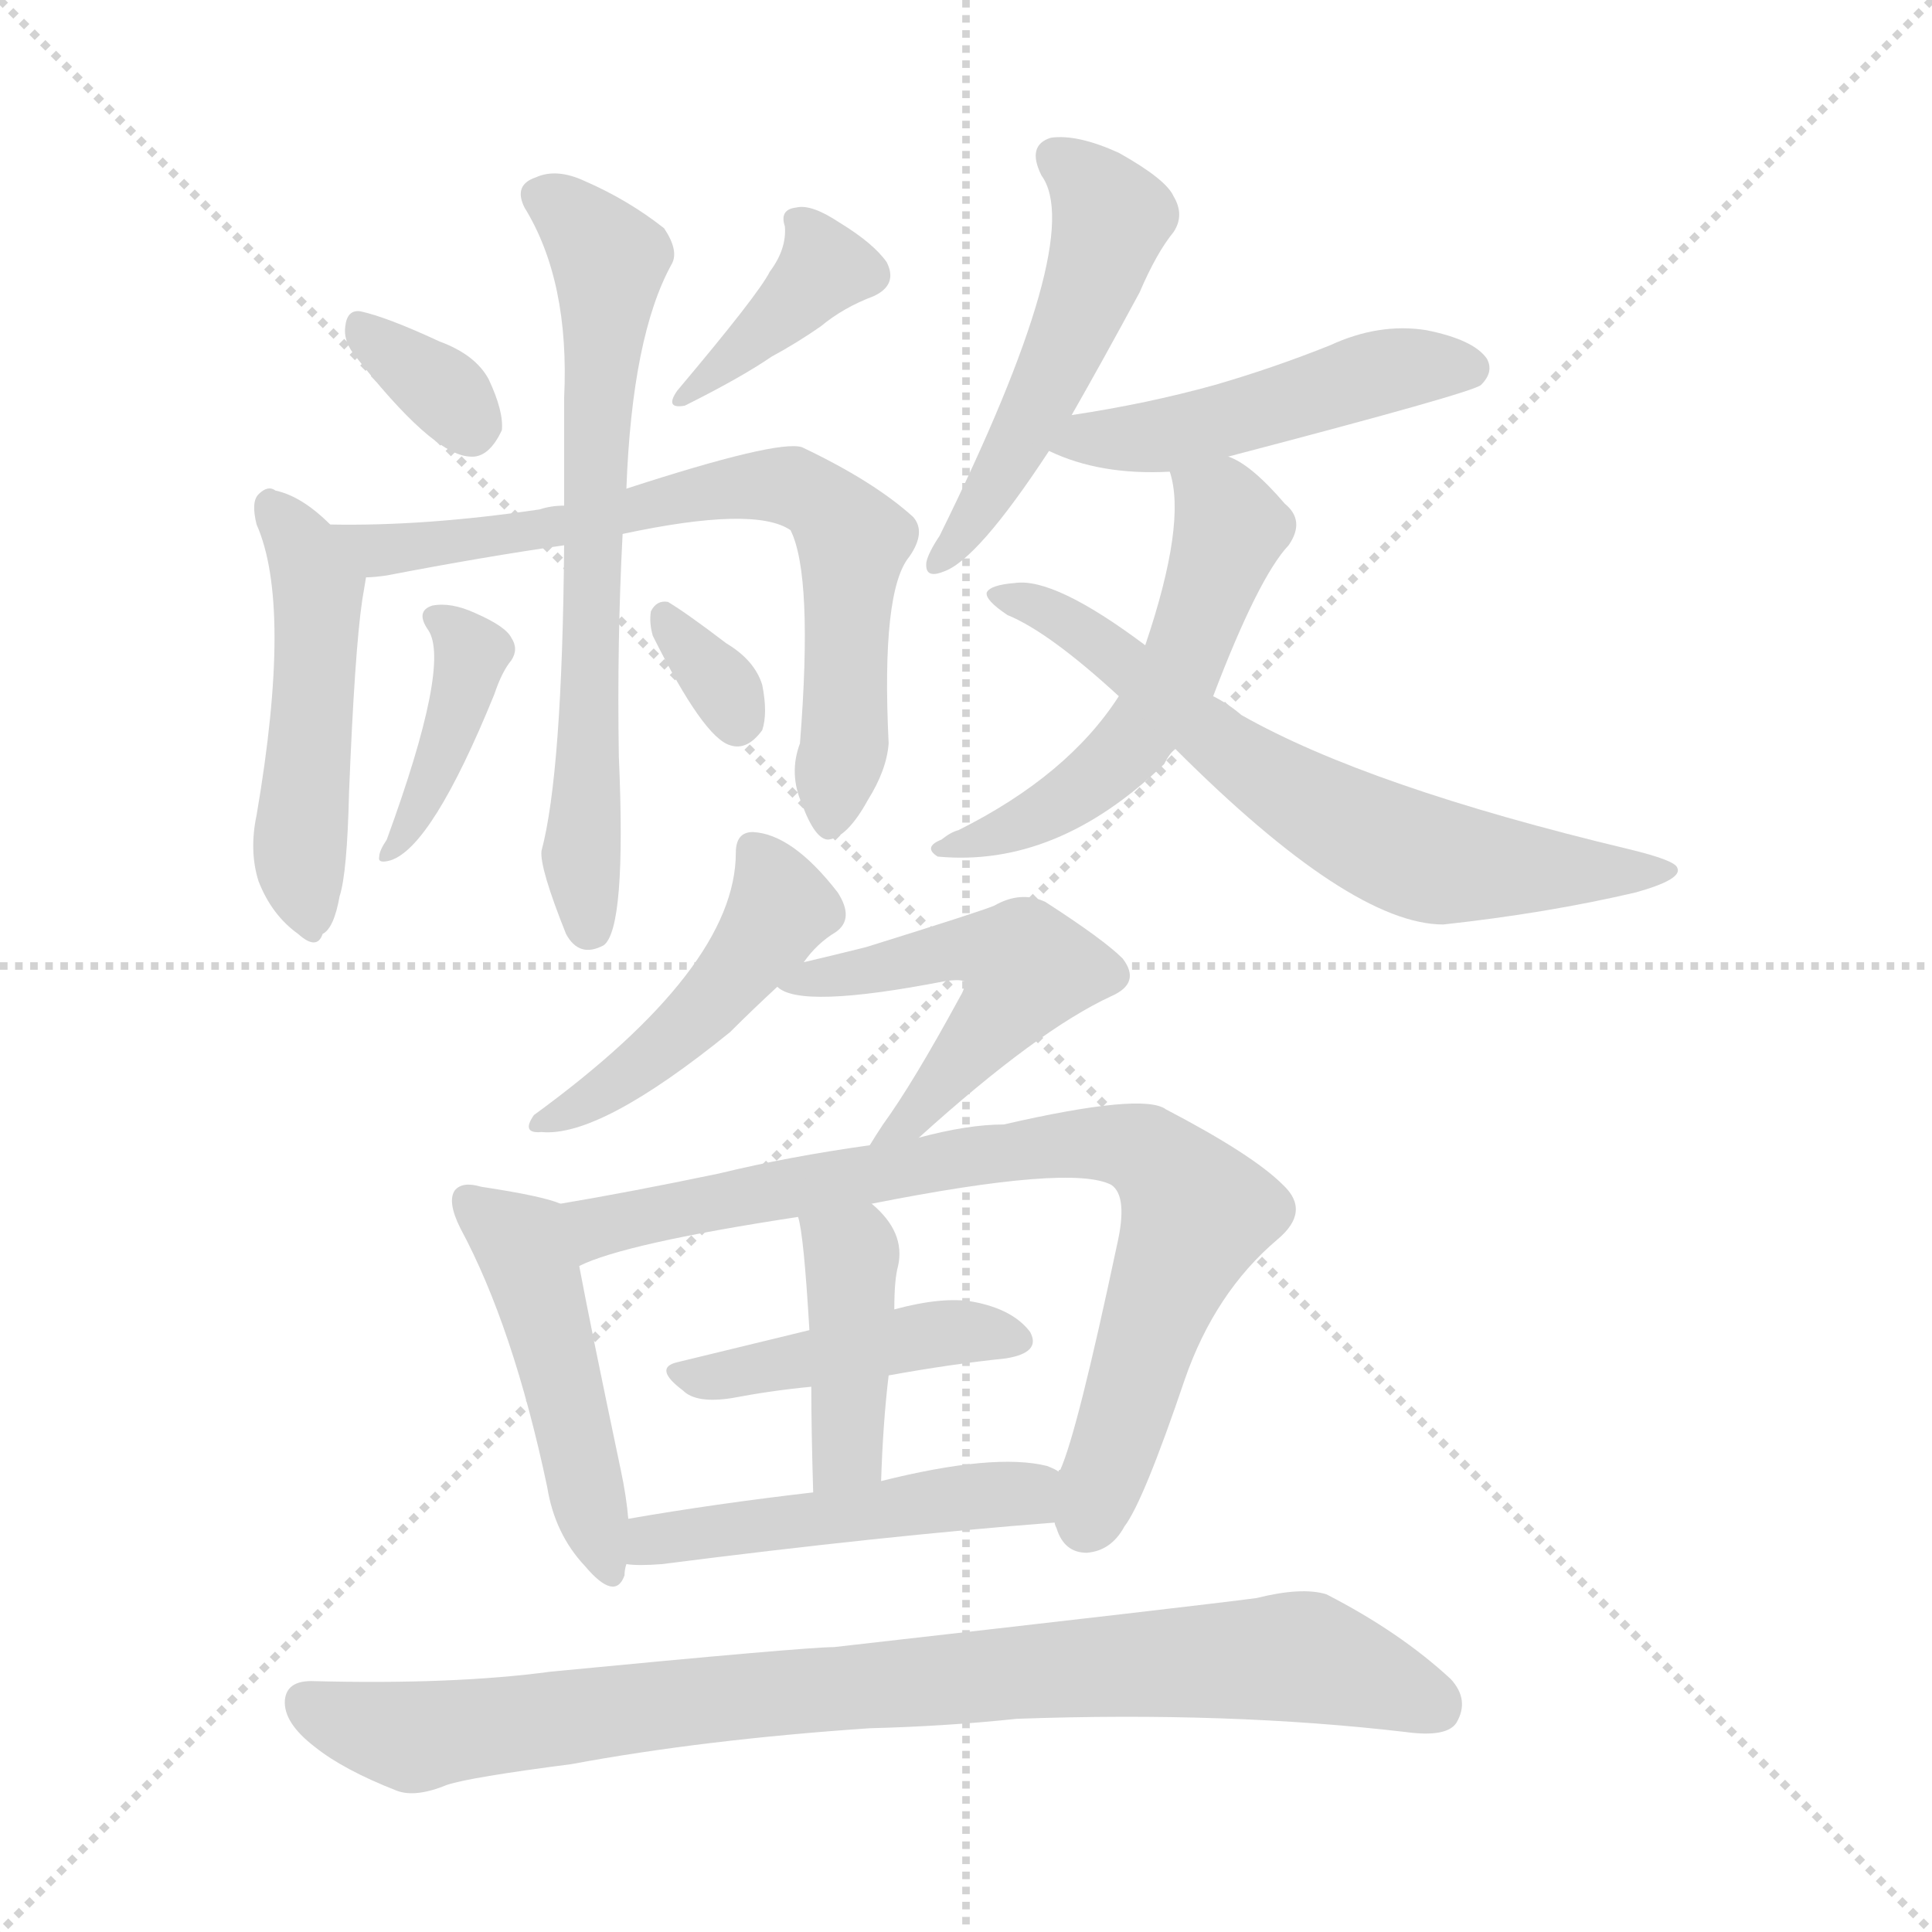<svg version="1.1" viewBox="0 0 1024 1024" xmlns="http://www.w3.org/2000/svg">
  <g stroke="lightgray" stroke-dasharray="1,1" stroke-width="1" transform="scale(4, 4)">
    <line x1="0" y1="0" x2="256" y2="256"></line>
    <line x1="256" y1="0" x2="0" y2="256"></line>
    <line x1="128" y1="0" x2="128" y2="256"></line>
    <line x1="0" y1="128" x2="256" y2="128"></line>
  </g>
<g transform="scale(1, -1) translate(0, -900)">
   <style type="text/css">
    @keyframes keyframes0 {
      from {
       stroke: blue;
       stroke-dashoffset: 331;
       stroke-width: 128;
       }
       52% {
       animation-timing-function: step-end;
       stroke: blue;
       stroke-dashoffset: 0;
       stroke-width: 128;
       }
       to {
       stroke: black;
       stroke-width: 1024;
       }
       }
       #make-me-a-hanzi-animation-0 {
         animation: keyframes0 0.519s both;
         animation-delay: 0s;
         animation-timing-function: linear;
       }
    @keyframes keyframes1 {
      from {
       stroke: blue;
       stroke-dashoffset: 381;
       stroke-width: 128;
       }
       55% {
       animation-timing-function: step-end;
       stroke: blue;
       stroke-dashoffset: 0;
       stroke-width: 128;
       }
       to {
       stroke: black;
       stroke-width: 1024;
       }
       }
       #make-me-a-hanzi-animation-1 {
         animation: keyframes1 0.56s both;
         animation-delay: 0.519s;
         animation-timing-function: linear;
       }
    @keyframes keyframes2 {
      from {
       stroke: blue;
       stroke-dashoffset: 480;
       stroke-width: 128;
       }
       61% {
       animation-timing-function: step-end;
       stroke: blue;
       stroke-dashoffset: 0;
       stroke-width: 128;
       }
       to {
       stroke: black;
       stroke-width: 1024;
       }
       }
       #make-me-a-hanzi-animation-2 {
         animation: keyframes2 0.641s both;
         animation-delay: 1.079s;
         animation-timing-function: linear;
       }
    @keyframes keyframes3 {
      from {
       stroke: blue;
       stroke-dashoffset: 694;
       stroke-width: 128;
       }
       69% {
       animation-timing-function: step-end;
       stroke: blue;
       stroke-dashoffset: 0;
       stroke-width: 128;
       }
       to {
       stroke: black;
       stroke-width: 1024;
       }
       }
       #make-me-a-hanzi-animation-3 {
         animation: keyframes3 0.815s both;
         animation-delay: 1.72s;
         animation-timing-function: linear;
       }
    @keyframes keyframes4 {
      from {
       stroke: blue;
       stroke-dashoffset: 661;
       stroke-width: 128;
       }
       68% {
       animation-timing-function: step-end;
       stroke: blue;
       stroke-dashoffset: 0;
       stroke-width: 128;
       }
       to {
       stroke: black;
       stroke-width: 1024;
       }
       }
       #make-me-a-hanzi-animation-4 {
         animation: keyframes4 0.788s both;
         animation-delay: 2.535s;
         animation-timing-function: linear;
       }
    @keyframes keyframes5 {
      from {
       stroke: blue;
       stroke-dashoffset: 396;
       stroke-width: 128;
       }
       56% {
       animation-timing-function: step-end;
       stroke: blue;
       stroke-dashoffset: 0;
       stroke-width: 128;
       }
       to {
       stroke: black;
       stroke-width: 1024;
       }
       }
       #make-me-a-hanzi-animation-5 {
         animation: keyframes5 0.572s both;
         animation-delay: 3.323s;
         animation-timing-function: linear;
       }
    @keyframes keyframes6 {
      from {
       stroke: blue;
       stroke-dashoffset: 321;
       stroke-width: 128;
       }
       51% {
       animation-timing-function: step-end;
       stroke: blue;
       stroke-dashoffset: 0;
       stroke-width: 128;
       }
       to {
       stroke: black;
       stroke-width: 1024;
       }
       }
       #make-me-a-hanzi-animation-6 {
         animation: keyframes6 0.511s both;
         animation-delay: 3.895s;
         animation-timing-function: linear;
       }
    @keyframes keyframes7 {
      from {
       stroke: blue;
       stroke-dashoffset: 500;
       stroke-width: 128;
       }
       62% {
       animation-timing-function: step-end;
       stroke: blue;
       stroke-dashoffset: 0;
       stroke-width: 128;
       }
       to {
       stroke: black;
       stroke-width: 1024;
       }
       }
       #make-me-a-hanzi-animation-7 {
         animation: keyframes7 0.657s both;
         animation-delay: 4.406s;
         animation-timing-function: linear;
       }
    @keyframes keyframes8 {
      from {
       stroke: blue;
       stroke-dashoffset: 478;
       stroke-width: 128;
       }
       61% {
       animation-timing-function: step-end;
       stroke: blue;
       stroke-dashoffset: 0;
       stroke-width: 128;
       }
       to {
       stroke: black;
       stroke-width: 1024;
       }
       }
       #make-me-a-hanzi-animation-8 {
         animation: keyframes8 0.639s both;
         animation-delay: 5.063s;
         animation-timing-function: linear;
       }
    @keyframes keyframes9 {
      from {
       stroke: blue;
       stroke-dashoffset: 533;
       stroke-width: 128;
       }
       63% {
       animation-timing-function: step-end;
       stroke: blue;
       stroke-dashoffset: 0;
       stroke-width: 128;
       }
       to {
       stroke: black;
       stroke-width: 1024;
       }
       }
       #make-me-a-hanzi-animation-9 {
         animation: keyframes9 0.684s both;
         animation-delay: 5.702s;
         animation-timing-function: linear;
       }
    @keyframes keyframes10 {
      from {
       stroke: blue;
       stroke-dashoffset: 651;
       stroke-width: 128;
       }
       68% {
       animation-timing-function: step-end;
       stroke: blue;
       stroke-dashoffset: 0;
       stroke-width: 128;
       }
       to {
       stroke: black;
       stroke-width: 1024;
       }
       }
       #make-me-a-hanzi-animation-10 {
         animation: keyframes10 0.78s both;
         animation-delay: 6.386s;
         animation-timing-function: linear;
       }
    @keyframes keyframes11 {
      from {
       stroke: blue;
       stroke-dashoffset: 455;
       stroke-width: 128;
       }
       60% {
       animation-timing-function: step-end;
       stroke: blue;
       stroke-dashoffset: 0;
       stroke-width: 128;
       }
       to {
       stroke: black;
       stroke-width: 1024;
       }
       }
       #make-me-a-hanzi-animation-11 {
         animation: keyframes11 0.62s both;
         animation-delay: 7.166s;
         animation-timing-function: linear;
       }
    @keyframes keyframes12 {
      from {
       stroke: blue;
       stroke-dashoffset: 507;
       stroke-width: 128;
       }
       62% {
       animation-timing-function: step-end;
       stroke: blue;
       stroke-dashoffset: 0;
       stroke-width: 128;
       }
       to {
       stroke: black;
       stroke-width: 1024;
       }
       }
       #make-me-a-hanzi-animation-12 {
         animation: keyframes12 0.663s both;
         animation-delay: 7.786s;
         animation-timing-function: linear;
       }
    @keyframes keyframes13 {
      from {
       stroke: blue;
       stroke-dashoffset: 469;
       stroke-width: 128;
       }
       60% {
       animation-timing-function: step-end;
       stroke: blue;
       stroke-dashoffset: 0;
       stroke-width: 128;
       }
       to {
       stroke: black;
       stroke-width: 1024;
       }
       }
       #make-me-a-hanzi-animation-13 {
         animation: keyframes13 0.632s both;
         animation-delay: 8.449s;
         animation-timing-function: linear;
       }
    @keyframes keyframes14 {
      from {
       stroke: blue;
       stroke-dashoffset: 784;
       stroke-width: 128;
       }
       72% {
       animation-timing-function: step-end;
       stroke: blue;
       stroke-dashoffset: 0;
       stroke-width: 128;
       }
       to {
       stroke: black;
       stroke-width: 1024;
       }
       }
       #make-me-a-hanzi-animation-14 {
         animation: keyframes14 0.888s both;
         animation-delay: 9.08s;
         animation-timing-function: linear;
       }
    @keyframes keyframes15 {
      from {
       stroke: blue;
       stroke-dashoffset: 427;
       stroke-width: 128;
       }
       58% {
       animation-timing-function: step-end;
       stroke: blue;
       stroke-dashoffset: 0;
       stroke-width: 128;
       }
       to {
       stroke: black;
       stroke-width: 1024;
       }
       }
       #make-me-a-hanzi-animation-15 {
         animation: keyframes15 0.597s both;
         animation-delay: 9.968s;
         animation-timing-function: linear;
       }
    @keyframes keyframes16 {
      from {
       stroke: blue;
       stroke-dashoffset: 406;
       stroke-width: 128;
       }
       57% {
       animation-timing-function: step-end;
       stroke: blue;
       stroke-dashoffset: 0;
       stroke-width: 128;
       }
       to {
       stroke: black;
       stroke-width: 1024;
       }
       }
       #make-me-a-hanzi-animation-16 {
         animation: keyframes16 0.58s both;
         animation-delay: 10.566s;
         animation-timing-function: linear;
       }
    @keyframes keyframes17 {
      from {
       stroke: blue;
       stroke-dashoffset: 479;
       stroke-width: 128;
       }
       61% {
       animation-timing-function: step-end;
       stroke: blue;
       stroke-dashoffset: 0;
       stroke-width: 128;
       }
       to {
       stroke: black;
       stroke-width: 1024;
       }
       }
       #make-me-a-hanzi-animation-17 {
         animation: keyframes17 0.64s both;
         animation-delay: 11.146s;
         animation-timing-function: linear;
       }
    @keyframes keyframes18 {
      from {
       stroke: blue;
       stroke-dashoffset: 864;
       stroke-width: 128;
       }
       74% {
       animation-timing-function: step-end;
       stroke: blue;
       stroke-dashoffset: 0;
       stroke-width: 128;
       }
       to {
       stroke: black;
       stroke-width: 1024;
       }
       }
       #make-me-a-hanzi-animation-18 {
         animation: keyframes18 0.953s both;
         animation-delay: 11.786s;
         animation-timing-function: linear;
       }
</style>
<path d="M 187.0 713.0 Q 229.0 659.0 249.0 658.0 Q 259.0 657.0 266.0 672.0 Q 267.0 682.0 259.0 699.0 Q 252.0 712.0 233.0 719.0 Q 205.0 732.0 191.0 735.0 Q 184.0 736.0 183.0 727.0 Q 182.0 720.0 187.0 713.0 Z" fill="lightgray"></path> 
<path d="M 408.0 756.0 Q 402.0 744.0 359.0 693.0 Q 352.0 683.0 363.0 685.0 Q 393.0 700.0 409.0 711.0 Q 422.0 718.0 435.0 727.0 Q 447.0 737.0 463.0 743.0 Q 476.0 749.0 470.0 761.0 Q 463.0 771.0 445.0 782.0 Q 430.0 792.0 422.0 790.0 Q 413.0 789.0 416.0 780.0 Q 417.0 768.0 408.0 756.0 Z" fill="lightgray"></path> 
<path d="M 175.0 622.0 Q 160.0 637.0 146.0 640.0 Q 142.0 643.0 137.0 638.0 Q 133.0 634.0 136.0 622.0 Q 155.0 579.0 136.0 468.0 Q 132.0 449.0 137.0 433.0 Q 144.0 415.0 158.0 405.0 Q 168.0 396.0 171.0 405.0 Q 177.0 408.0 180.0 425.0 Q 184.0 437.0 185.0 480.0 Q 188.0 555.0 192.0 582.0 Q 193.0 588.0 194.0 594.0 C 195.0 603.0 195.0 603.0 175.0 622.0 Z" fill="lightgray"></path> 
<path d="M 330.0 617.0 Q 400.0 632.0 419.0 619.0 Q 431.0 595.0 424.0 506.0 Q 418.0 490.0 425.0 474.0 Q 432.0 455.0 439.0 455.0 Q 449.0 456.0 460.0 476.0 Q 470.0 492.0 471.0 506.0 Q 467.0 587.0 482.0 605.0 Q 491.0 618.0 484.0 626.0 Q 463.0 645.0 425.0 663.0 Q 412.0 667.0 332.0 641.0 L 299.0 632.0 Q 292.0 632.0 286.0 630.0 Q 225.0 621.0 175.0 622.0 C 145.0 622.0 164.0 591.0 194.0 594.0 Q 198.0 594.0 205.0 595.0 Q 257.0 605.0 299.0 611.0 L 330.0 617.0 Z" fill="lightgray"></path> 
<path d="M 299.0 611.0 Q 298.0 490.0 287.0 449.0 Q 286.0 440.0 300.0 405.0 Q 307.0 392.0 320.0 399.0 Q 332.0 408.0 328.0 499.0 Q 327.0 560.0 330.0 617.0 L 332.0 641.0 Q 335.0 722.0 356.0 760.0 Q 360.0 767.0 352.0 779.0 Q 333.0 794.0 310.0 804.0 Q 295.0 811.0 284.0 806.0 Q 272.0 802.0 278.0 790.0 Q 302.0 751.0 299.0 689.0 Q 299.0 659.0 299.0 632.0 L 299.0 611.0 Z" fill="lightgray"></path> 
<path d="M 227.0 566.0 Q 239.0 548.0 205.0 455.0 Q 201.0 449.0 201.0 446.0 Q 200.0 442.0 207.0 444.0 Q 229.0 451.0 262.0 532.0 Q 266.0 544.0 271.0 550.0 Q 275.0 556.0 271.0 562.0 Q 268.0 568.0 252.0 575.0 Q 239.0 581.0 229.0 579.0 Q 220.0 576.0 227.0 566.0 Z" fill="lightgray"></path> 
<path d="M 346.0 563.0 Q 373.0 509.0 387.0 505.0 Q 396.0 502.0 404.0 513.0 Q 407.0 522.0 404.0 537.0 Q 400.0 550.0 385.0 559.0 Q 364.0 575.0 354.0 581.0 Q 348.0 582.0 345.0 576.0 Q 344.0 570.0 346.0 563.0 Z" fill="lightgray"></path> 
<path d="M 568.0 680.0 Q 584.0 708.0 604.0 745.0 Q 613.0 766.0 622.0 777.0 Q 628.0 786.0 622.0 796.0 Q 618.0 805.0 593.0 819.0 Q 571.0 829.0 557.0 827.0 Q 544.0 823.0 552.0 807.0 Q 576.0 774.0 498.0 616.0 Q 492.0 607.0 491.0 602.0 Q 490.0 593.0 500.0 597.0 Q 518.0 603.0 556.0 661.0 L 568.0 680.0 Z" fill="lightgray"></path> 
<path d="M 651.0 658.0 Q 781.0 692.0 785.0 696.0 Q 792.0 703.0 788.0 710.0 Q 781.0 720.0 756.0 725.0 Q 731.0 729.0 705.0 717.0 Q 675.0 705.0 644.0 696.0 Q 608.0 686.0 568.0 680.0 C 538.0 675.0 529.0 673.0 556.0 661.0 Q 583.0 648.0 620.0 650.0 L 651.0 658.0 Z" fill="lightgray"></path> 
<path d="M 643.0 531.0 Q 667.0 594.0 683.0 611.0 Q 692.0 624.0 681.0 633.0 Q 663.0 654.0 651.0 658.0 C 624.0 672.0 614.0 677.0 620.0 650.0 Q 629.0 623.0 607.0 558.0 L 593.0 531.0 Q 566.0 489.0 508.0 460.0 Q 504.0 459.0 499.0 455.0 Q 489.0 451.0 497.0 446.0 Q 560.0 440.0 617.0 495.0 Q 620.0 501.0 623.0 503.0 C 641.0 527.0 641.0 527.0 643.0 531.0 Z" fill="lightgray"></path> 
<path d="M 623.0 503.0 Q 716.0 410.0 765.0 410.0 Q 820.0 416.0 867.0 427.0 Q 892.0 434.0 889.0 440.0 Q 888.0 444.0 863.0 450.0 Q 725.0 483.0 658.0 521.0 Q 651.0 527.0 643.0 531.0 L 607.0 558.0 Q 559.0 594.0 538.0 591.0 Q 525.0 590.0 523.0 586.0 Q 522.0 582.0 534.0 574.0 Q 556.0 565.0 593.0 531.0 L 623.0 503.0 Z" fill="lightgray"></path> 
<path d="M 426.0 390.0 Q 433.0 400.0 443.0 406.0 Q 453.0 413.0 444.0 427.0 Q 420.0 458.0 399.0 459.0 Q 390.0 459.0 390.0 448.0 Q 390.0 387.0 283.0 309.0 Q 276.0 299.0 287.0 300.0 Q 318.0 297.0 387.0 353.0 Q 399.0 365.0 412.0 377.0 L 426.0 390.0 Z" fill="lightgray"></path> 
<path d="M 487.0 297.0 Q 550.0 354.0 589.0 372.0 Q 605.0 379.0 595.0 392.0 Q 585.0 402.0 554.0 422.0 Q 541.0 428.0 527.0 420.0 Q 520.0 417.0 459.0 398.0 Q 443.0 394.0 426.0 390.0 C 399.0 384.0 399.0 384.0 412.0 377.0 Q 424.0 365.0 501.0 380.0 Q 508.0 381.0 511.0 380.0 Q 512.0 377.0 509.0 372.0 Q 484.0 326.0 468.0 304.0 Q 464.0 298.0 461.0 293.0 C 445.0 268.0 465.0 277.0 487.0 297.0 Z" fill="lightgray"></path> 
<path d="M 297.0 262.0 Q 288.0 266.0 255.0 271.0 Q 245.0 274.0 241.0 269.0 Q 237.0 263.0 244.0 249.0 Q 272.0 197.0 290.0 112.0 Q 294.0 87.0 310.0 70.0 Q 326.0 51.0 331.0 65.0 Q 331.0 68.0 332.0 71.0 L 333.0 95.0 Q 332.0 107.0 329.0 121.0 Q 313.0 197.0 307.0 229.0 C 301.0 258.0 301.0 261.0 297.0 262.0 Z" fill="lightgray"></path> 
<path d="M 559.0 93.0 Q 559.0 92.0 560.0 90.0 Q 564.0 77.0 576.0 77.0 Q 589.0 78.0 596.0 91.0 Q 606.0 104.0 628.0 169.0 Q 644.0 215.0 677.0 243.0 Q 695.0 258.0 680.0 272.0 Q 664.0 288.0 618.0 312.0 Q 606.0 321.0 532.0 304.0 Q 513.0 304.0 487.0 297.0 L 461.0 293.0 Q 418.0 287.0 381.0 278.0 Q 333.0 268.0 297.0 262.0 C 267.0 257.0 279.0 218.0 307.0 229.0 Q 331.0 241.0 423.0 255.0 L 462.0 262.0 Q 568.0 283.0 589.0 272.0 Q 598.0 266.0 592.0 240.0 Q 571.0 141.0 562.0 121.0 Q 561.0 121.0 561.0 120.0 C 554.0 101.0 554.0 101.0 559.0 93.0 Z" fill="lightgray"></path> 
<path d="M 471.0 171.0 Q 504.0 177.0 533.0 180.0 Q 552.0 183.0 546.0 194.0 Q 537.0 206.0 516.0 210.0 Q 500.0 213.0 474.0 206.0 L 429.0 195.0 Q 392.0 186.0 359.0 178.0 Q 346.0 175.0 362.0 163.0 Q 369.0 156.0 388.0 159.0 Q 409.0 163.0 430.0 165.0 L 471.0 171.0 Z" fill="lightgray"></path> 
<path d="M 467.0 115.0 Q 468.0 146.0 471.0 171.0 L 474.0 206.0 Q 474.0 222.0 476.0 229.0 Q 480.0 247.0 462.0 262.0 C 440.0 282.0 416.0 284.0 423.0 255.0 Q 426.0 246.0 429.0 195.0 L 430.0 165.0 Q 430.0 143.0 431.0 109.0 C 432.0 79.0 466.0 85.0 467.0 115.0 Z" fill="lightgray"></path> 
<path d="M 332.0 71.0 Q 338.0 70.0 351.0 71.0 Q 468.0 86.0 559.0 93.0 C 589.0 95.0 588.0 107.0 561.0 120.0 Q 560.0 121.0 555.0 123.0 Q 527.0 130.0 467.0 115.0 L 431.0 109.0 Q 379.0 103.0 333.0 95.0 C 303.0 90.0 302.0 73.0 332.0 71.0 Z" fill="lightgray"></path> 
<path d="M 461.0 -16.0 Q 501.0 -15.0 539.0 -11.0 Q 651.0 -7.0 745.0 -18.0 Q 767.0 -21.0 772.0 -13.0 Q 779.0 -1.0 769.0 10.0 Q 742.0 35.0 703.0 55.0 Q 690.0 59.0 666.0 53.0 Q 636.0 49.0 442.0 27.0 Q 427.0 27.0 292.0 14.0 Q 240.0 7.0 165.0 9.0 Q 152.0 9.0 151.0 -1.0 Q 150.0 -13.0 167.0 -26.0 Q 182.0 -38.0 210.0 -49.0 Q 220.0 -53.0 237.0 -46.0 Q 249.0 -42.0 303.0 -35.0 Q 373.0 -22.0 461.0 -16.0 Z" fill="lightgray"></path> 
      <clipPath id="make-me-a-hanzi-clip-0">
      <path d="M 187.0 713.0 Q 229.0 659.0 249.0 658.0 Q 259.0 657.0 266.0 672.0 Q 267.0 682.0 259.0 699.0 Q 252.0 712.0 233.0 719.0 Q 205.0 732.0 191.0 735.0 Q 184.0 736.0 183.0 727.0 Q 182.0 720.0 187.0 713.0 Z" fill="lightgray"></path>
      </clipPath>
      <path clip-path="url(#make-me-a-hanzi-clip-0)" d="M 194.0 724.0 L 238.0 690.0 L 249.0 674.0 " fill="none" id="make-me-a-hanzi-animation-0" stroke-dasharray="203 406" stroke-linecap="round"></path>

      <clipPath id="make-me-a-hanzi-clip-1">
      <path d="M 408.0 756.0 Q 402.0 744.0 359.0 693.0 Q 352.0 683.0 363.0 685.0 Q 393.0 700.0 409.0 711.0 Q 422.0 718.0 435.0 727.0 Q 447.0 737.0 463.0 743.0 Q 476.0 749.0 470.0 761.0 Q 463.0 771.0 445.0 782.0 Q 430.0 792.0 422.0 790.0 Q 413.0 789.0 416.0 780.0 Q 417.0 768.0 408.0 756.0 Z" fill="lightgray"></path>
      </clipPath>
      <path clip-path="url(#make-me-a-hanzi-clip-1)" d="M 426.0 781.0 L 436.0 757.0 L 380.0 702.0 L 368.0 701.0 L 368.0 693.0 " fill="none" id="make-me-a-hanzi-animation-1" stroke-dasharray="253 506" stroke-linecap="round"></path>

      <clipPath id="make-me-a-hanzi-clip-2">
      <path d="M 175.0 622.0 Q 160.0 637.0 146.0 640.0 Q 142.0 643.0 137.0 638.0 Q 133.0 634.0 136.0 622.0 Q 155.0 579.0 136.0 468.0 Q 132.0 449.0 137.0 433.0 Q 144.0 415.0 158.0 405.0 Q 168.0 396.0 171.0 405.0 Q 177.0 408.0 180.0 425.0 Q 184.0 437.0 185.0 480.0 Q 188.0 555.0 192.0 582.0 Q 193.0 588.0 194.0 594.0 C 195.0 603.0 195.0 603.0 175.0 622.0 Z" fill="lightgray"></path>
      </clipPath>
      <path clip-path="url(#make-me-a-hanzi-clip-2)" d="M 143.0 632.0 L 159.0 612.0 L 168.0 588.0 L 159.0 459.0 L 165.0 416.0 " fill="none" id="make-me-a-hanzi-animation-2" stroke-dasharray="352 704" stroke-linecap="round"></path>

      <clipPath id="make-me-a-hanzi-clip-3">
      <path d="M 330.0 617.0 Q 400.0 632.0 419.0 619.0 Q 431.0 595.0 424.0 506.0 Q 418.0 490.0 425.0 474.0 Q 432.0 455.0 439.0 455.0 Q 449.0 456.0 460.0 476.0 Q 470.0 492.0 471.0 506.0 Q 467.0 587.0 482.0 605.0 Q 491.0 618.0 484.0 626.0 Q 463.0 645.0 425.0 663.0 Q 412.0 667.0 332.0 641.0 L 299.0 632.0 Q 292.0 632.0 286.0 630.0 Q 225.0 621.0 175.0 622.0 C 145.0 622.0 164.0 591.0 194.0 594.0 Q 198.0 594.0 205.0 595.0 Q 257.0 605.0 299.0 611.0 L 330.0 617.0 Z" fill="lightgray"></path>
      </clipPath>
      <path clip-path="url(#make-me-a-hanzi-clip-3)" d="M 182.0 620.0 L 201.0 609.0 L 291.0 619.0 L 371.0 640.0 L 416.0 643.0 L 436.0 634.0 L 452.0 614.0 L 448.0 504.0 L 440.0 465.0 " fill="none" id="make-me-a-hanzi-animation-3" stroke-dasharray="566 1132" stroke-linecap="round"></path>

      <clipPath id="make-me-a-hanzi-clip-4">
      <path d="M 299.0 611.0 Q 298.0 490.0 287.0 449.0 Q 286.0 440.0 300.0 405.0 Q 307.0 392.0 320.0 399.0 Q 332.0 408.0 328.0 499.0 Q 327.0 560.0 330.0 617.0 L 332.0 641.0 Q 335.0 722.0 356.0 760.0 Q 360.0 767.0 352.0 779.0 Q 333.0 794.0 310.0 804.0 Q 295.0 811.0 284.0 806.0 Q 272.0 802.0 278.0 790.0 Q 302.0 751.0 299.0 689.0 Q 299.0 659.0 299.0 632.0 L 299.0 611.0 Z" fill="lightgray"></path>
      </clipPath>
      <path clip-path="url(#make-me-a-hanzi-clip-4)" d="M 286.0 796.0 L 323.0 762.0 L 312.0 600.0 L 308.0 438.0 L 313.0 408.0 " fill="none" id="make-me-a-hanzi-animation-4" stroke-dasharray="533 1066" stroke-linecap="round"></path>

      <clipPath id="make-me-a-hanzi-clip-5">
      <path d="M 227.0 566.0 Q 239.0 548.0 205.0 455.0 Q 201.0 449.0 201.0 446.0 Q 200.0 442.0 207.0 444.0 Q 229.0 451.0 262.0 532.0 Q 266.0 544.0 271.0 550.0 Q 275.0 556.0 271.0 562.0 Q 268.0 568.0 252.0 575.0 Q 239.0 581.0 229.0 579.0 Q 220.0 576.0 227.0 566.0 Z" fill="lightgray"></path>
      </clipPath>
      <path clip-path="url(#make-me-a-hanzi-clip-5)" d="M 234.0 572.0 L 250.0 554.0 L 245.0 526.0 L 224.0 475.0 L 205.0 449.0 " fill="none" id="make-me-a-hanzi-animation-5" stroke-dasharray="268 536" stroke-linecap="round"></path>

      <clipPath id="make-me-a-hanzi-clip-6">
      <path d="M 346.0 563.0 Q 373.0 509.0 387.0 505.0 Q 396.0 502.0 404.0 513.0 Q 407.0 522.0 404.0 537.0 Q 400.0 550.0 385.0 559.0 Q 364.0 575.0 354.0 581.0 Q 348.0 582.0 345.0 576.0 Q 344.0 570.0 346.0 563.0 Z" fill="lightgray"></path>
      </clipPath>
      <path clip-path="url(#make-me-a-hanzi-clip-6)" d="M 353.0 571.0 L 391.0 518.0 " fill="none" id="make-me-a-hanzi-animation-6" stroke-dasharray="193 386" stroke-linecap="round"></path>

      <clipPath id="make-me-a-hanzi-clip-7">
      <path d="M 568.0 680.0 Q 584.0 708.0 604.0 745.0 Q 613.0 766.0 622.0 777.0 Q 628.0 786.0 622.0 796.0 Q 618.0 805.0 593.0 819.0 Q 571.0 829.0 557.0 827.0 Q 544.0 823.0 552.0 807.0 Q 576.0 774.0 498.0 616.0 Q 492.0 607.0 491.0 602.0 Q 490.0 593.0 500.0 597.0 Q 518.0 603.0 556.0 661.0 L 568.0 680.0 Z" fill="lightgray"></path>
      </clipPath>
      <path clip-path="url(#make-me-a-hanzi-clip-7)" d="M 560.0 816.0 L 589.0 785.0 L 583.0 763.0 L 538.0 660.0 L 499.0 606.0 " fill="none" id="make-me-a-hanzi-animation-7" stroke-dasharray="372 744" stroke-linecap="round"></path>

      <clipPath id="make-me-a-hanzi-clip-8">
      <path d="M 651.0 658.0 Q 781.0 692.0 785.0 696.0 Q 792.0 703.0 788.0 710.0 Q 781.0 720.0 756.0 725.0 Q 731.0 729.0 705.0 717.0 Q 675.0 705.0 644.0 696.0 Q 608.0 686.0 568.0 680.0 C 538.0 675.0 529.0 673.0 556.0 661.0 Q 583.0 648.0 620.0 650.0 L 651.0 658.0 Z" fill="lightgray"></path>
      </clipPath>
      <path clip-path="url(#make-me-a-hanzi-clip-8)" d="M 563.0 663.0 L 660.0 678.0 L 748.0 706.0 L 779.0 705.0 " fill="none" id="make-me-a-hanzi-animation-8" stroke-dasharray="350 700" stroke-linecap="round"></path>

      <clipPath id="make-me-a-hanzi-clip-9">
      <path d="M 643.0 531.0 Q 667.0 594.0 683.0 611.0 Q 692.0 624.0 681.0 633.0 Q 663.0 654.0 651.0 658.0 C 624.0 672.0 614.0 677.0 620.0 650.0 Q 629.0 623.0 607.0 558.0 L 593.0 531.0 Q 566.0 489.0 508.0 460.0 Q 504.0 459.0 499.0 455.0 Q 489.0 451.0 497.0 446.0 Q 560.0 440.0 617.0 495.0 Q 620.0 501.0 623.0 503.0 C 641.0 527.0 641.0 527.0 643.0 531.0 Z" fill="lightgray"></path>
      </clipPath>
      <path clip-path="url(#make-me-a-hanzi-clip-9)" d="M 627.0 646.0 L 649.0 630.0 L 652.0 620.0 L 628.0 548.0 L 610.0 519.0 L 564.0 475.0 L 504.0 449.0 " fill="none" id="make-me-a-hanzi-animation-9" stroke-dasharray="405 810" stroke-linecap="round"></path>

      <clipPath id="make-me-a-hanzi-clip-10">
      <path d="M 623.0 503.0 Q 716.0 410.0 765.0 410.0 Q 820.0 416.0 867.0 427.0 Q 892.0 434.0 889.0 440.0 Q 888.0 444.0 863.0 450.0 Q 725.0 483.0 658.0 521.0 Q 651.0 527.0 643.0 531.0 L 607.0 558.0 Q 559.0 594.0 538.0 591.0 Q 525.0 590.0 523.0 586.0 Q 522.0 582.0 534.0 574.0 Q 556.0 565.0 593.0 531.0 L 623.0 503.0 Z" fill="lightgray"></path>
      </clipPath>
      <path clip-path="url(#make-me-a-hanzi-clip-10)" d="M 531.0 587.0 L 575.0 566.0 L 643.0 507.0 L 733.0 453.0 L 769.0 442.0 L 883.0 439.0 " fill="none" id="make-me-a-hanzi-animation-10" stroke-dasharray="523 1046" stroke-linecap="round"></path>

      <clipPath id="make-me-a-hanzi-clip-11">
      <path d="M 426.0 390.0 Q 433.0 400.0 443.0 406.0 Q 453.0 413.0 444.0 427.0 Q 420.0 458.0 399.0 459.0 Q 390.0 459.0 390.0 448.0 Q 390.0 387.0 283.0 309.0 Q 276.0 299.0 287.0 300.0 Q 318.0 297.0 387.0 353.0 Q 399.0 365.0 412.0 377.0 L 426.0 390.0 Z" fill="lightgray"></path>
      </clipPath>
      <path clip-path="url(#make-me-a-hanzi-clip-11)" d="M 402.0 447.0 L 414.0 419.0 L 386.0 379.0 L 328.0 326.0 L 291.0 307.0 " fill="none" id="make-me-a-hanzi-animation-11" stroke-dasharray="327 654" stroke-linecap="round"></path>

      <clipPath id="make-me-a-hanzi-clip-12">
      <path d="M 487.0 297.0 Q 550.0 354.0 589.0 372.0 Q 605.0 379.0 595.0 392.0 Q 585.0 402.0 554.0 422.0 Q 541.0 428.0 527.0 420.0 Q 520.0 417.0 459.0 398.0 Q 443.0 394.0 426.0 390.0 C 399.0 384.0 399.0 384.0 412.0 377.0 Q 424.0 365.0 501.0 380.0 Q 508.0 381.0 511.0 380.0 Q 512.0 377.0 509.0 372.0 Q 484.0 326.0 468.0 304.0 Q 464.0 298.0 461.0 293.0 C 445.0 268.0 465.0 277.0 487.0 297.0 Z" fill="lightgray"></path>
      </clipPath>
      <path clip-path="url(#make-me-a-hanzi-clip-12)" d="M 417.0 379.0 L 487.0 389.0 L 511.0 398.0 L 543.0 390.0 L 525.0 356.0 L 488.0 311.0 L 467.0 297.0 " fill="none" id="make-me-a-hanzi-animation-12" stroke-dasharray="379 758" stroke-linecap="round"></path>

      <clipPath id="make-me-a-hanzi-clip-13">
      <path d="M 297.0 262.0 Q 288.0 266.0 255.0 271.0 Q 245.0 274.0 241.0 269.0 Q 237.0 263.0 244.0 249.0 Q 272.0 197.0 290.0 112.0 Q 294.0 87.0 310.0 70.0 Q 326.0 51.0 331.0 65.0 Q 331.0 68.0 332.0 71.0 L 333.0 95.0 Q 332.0 107.0 329.0 121.0 Q 313.0 197.0 307.0 229.0 C 301.0 258.0 301.0 261.0 297.0 262.0 Z" fill="lightgray"></path>
      </clipPath>
      <path clip-path="url(#make-me-a-hanzi-clip-13)" d="M 249.0 264.0 L 278.0 238.0 L 322.0 70.0 " fill="none" id="make-me-a-hanzi-animation-13" stroke-dasharray="341 682" stroke-linecap="round"></path>

      <clipPath id="make-me-a-hanzi-clip-14">
      <path d="M 559.0 93.0 Q 559.0 92.0 560.0 90.0 Q 564.0 77.0 576.0 77.0 Q 589.0 78.0 596.0 91.0 Q 606.0 104.0 628.0 169.0 Q 644.0 215.0 677.0 243.0 Q 695.0 258.0 680.0 272.0 Q 664.0 288.0 618.0 312.0 Q 606.0 321.0 532.0 304.0 Q 513.0 304.0 487.0 297.0 L 461.0 293.0 Q 418.0 287.0 381.0 278.0 Q 333.0 268.0 297.0 262.0 C 267.0 257.0 279.0 218.0 307.0 229.0 Q 331.0 241.0 423.0 255.0 L 462.0 262.0 Q 568.0 283.0 589.0 272.0 Q 598.0 266.0 592.0 240.0 Q 571.0 141.0 562.0 121.0 Q 561.0 121.0 561.0 120.0 C 554.0 101.0 554.0 101.0 559.0 93.0 Z" fill="lightgray"></path>
      </clipPath>
      <path clip-path="url(#make-me-a-hanzi-clip-14)" d="M 308.0 235.0 L 318.0 251.0 L 403.0 268.0 L 546.0 293.0 L 606.0 290.0 L 634.0 257.0 L 576.0 93.0 " fill="none" id="make-me-a-hanzi-animation-14" stroke-dasharray="656 1312" stroke-linecap="round"></path>

      <clipPath id="make-me-a-hanzi-clip-15">
      <path d="M 471.0 171.0 Q 504.0 177.0 533.0 180.0 Q 552.0 183.0 546.0 194.0 Q 537.0 206.0 516.0 210.0 Q 500.0 213.0 474.0 206.0 L 429.0 195.0 Q 392.0 186.0 359.0 178.0 Q 346.0 175.0 362.0 163.0 Q 369.0 156.0 388.0 159.0 Q 409.0 163.0 430.0 165.0 L 471.0 171.0 Z" fill="lightgray"></path>
      </clipPath>
      <path clip-path="url(#make-me-a-hanzi-clip-15)" d="M 368.0 172.0 L 393.0 172.0 L 499.0 194.0 L 537.0 190.0 " fill="none" id="make-me-a-hanzi-animation-15" stroke-dasharray="299 598" stroke-linecap="round"></path>

      <clipPath id="make-me-a-hanzi-clip-16">
      <path d="M 467.0 115.0 Q 468.0 146.0 471.0 171.0 L 474.0 206.0 Q 474.0 222.0 476.0 229.0 Q 480.0 247.0 462.0 262.0 C 440.0 282.0 416.0 284.0 423.0 255.0 Q 426.0 246.0 429.0 195.0 L 430.0 165.0 Q 430.0 143.0 431.0 109.0 C 432.0 79.0 466.0 85.0 467.0 115.0 Z" fill="lightgray"></path>
      </clipPath>
      <path clip-path="url(#make-me-a-hanzi-clip-16)" d="M 430.0 253.0 L 451.0 234.0 L 450.0 138.0 L 436.0 117.0 " fill="none" id="make-me-a-hanzi-animation-16" stroke-dasharray="278 556" stroke-linecap="round"></path>

      <clipPath id="make-me-a-hanzi-clip-17">
      <path d="M 332.0 71.0 Q 338.0 70.0 351.0 71.0 Q 468.0 86.0 559.0 93.0 C 589.0 95.0 588.0 107.0 561.0 120.0 Q 560.0 121.0 555.0 123.0 Q 527.0 130.0 467.0 115.0 L 431.0 109.0 Q 379.0 103.0 333.0 95.0 C 303.0 90.0 302.0 73.0 332.0 71.0 Z" fill="lightgray"></path>
      </clipPath>
      <path clip-path="url(#make-me-a-hanzi-clip-17)" d="M 336.0 77.0 L 369.0 88.0 L 544.0 108.0 L 554.0 114.0 " fill="none" id="make-me-a-hanzi-animation-17" stroke-dasharray="351 702" stroke-linecap="round"></path>

      <clipPath id="make-me-a-hanzi-clip-18">
      <path d="M 461.0 -16.0 Q 501.0 -15.0 539.0 -11.0 Q 651.0 -7.0 745.0 -18.0 Q 767.0 -21.0 772.0 -13.0 Q 779.0 -1.0 769.0 10.0 Q 742.0 35.0 703.0 55.0 Q 690.0 59.0 666.0 53.0 Q 636.0 49.0 442.0 27.0 Q 427.0 27.0 292.0 14.0 Q 240.0 7.0 165.0 9.0 Q 152.0 9.0 151.0 -1.0 Q 150.0 -13.0 167.0 -26.0 Q 182.0 -38.0 210.0 -49.0 Q 220.0 -53.0 237.0 -46.0 Q 249.0 -42.0 303.0 -35.0 Q 373.0 -22.0 461.0 -16.0 Z" fill="lightgray"></path>
      </clipPath>
      <path clip-path="url(#make-me-a-hanzi-clip-18)" d="M 163.0 -2.0 L 219.0 -21.0 L 457.0 8.0 L 689.0 22.0 L 761.0 -4.0 " fill="none" id="make-me-a-hanzi-animation-18" stroke-dasharray="736 1472" stroke-linecap="round"></path>

</g>
</svg>
